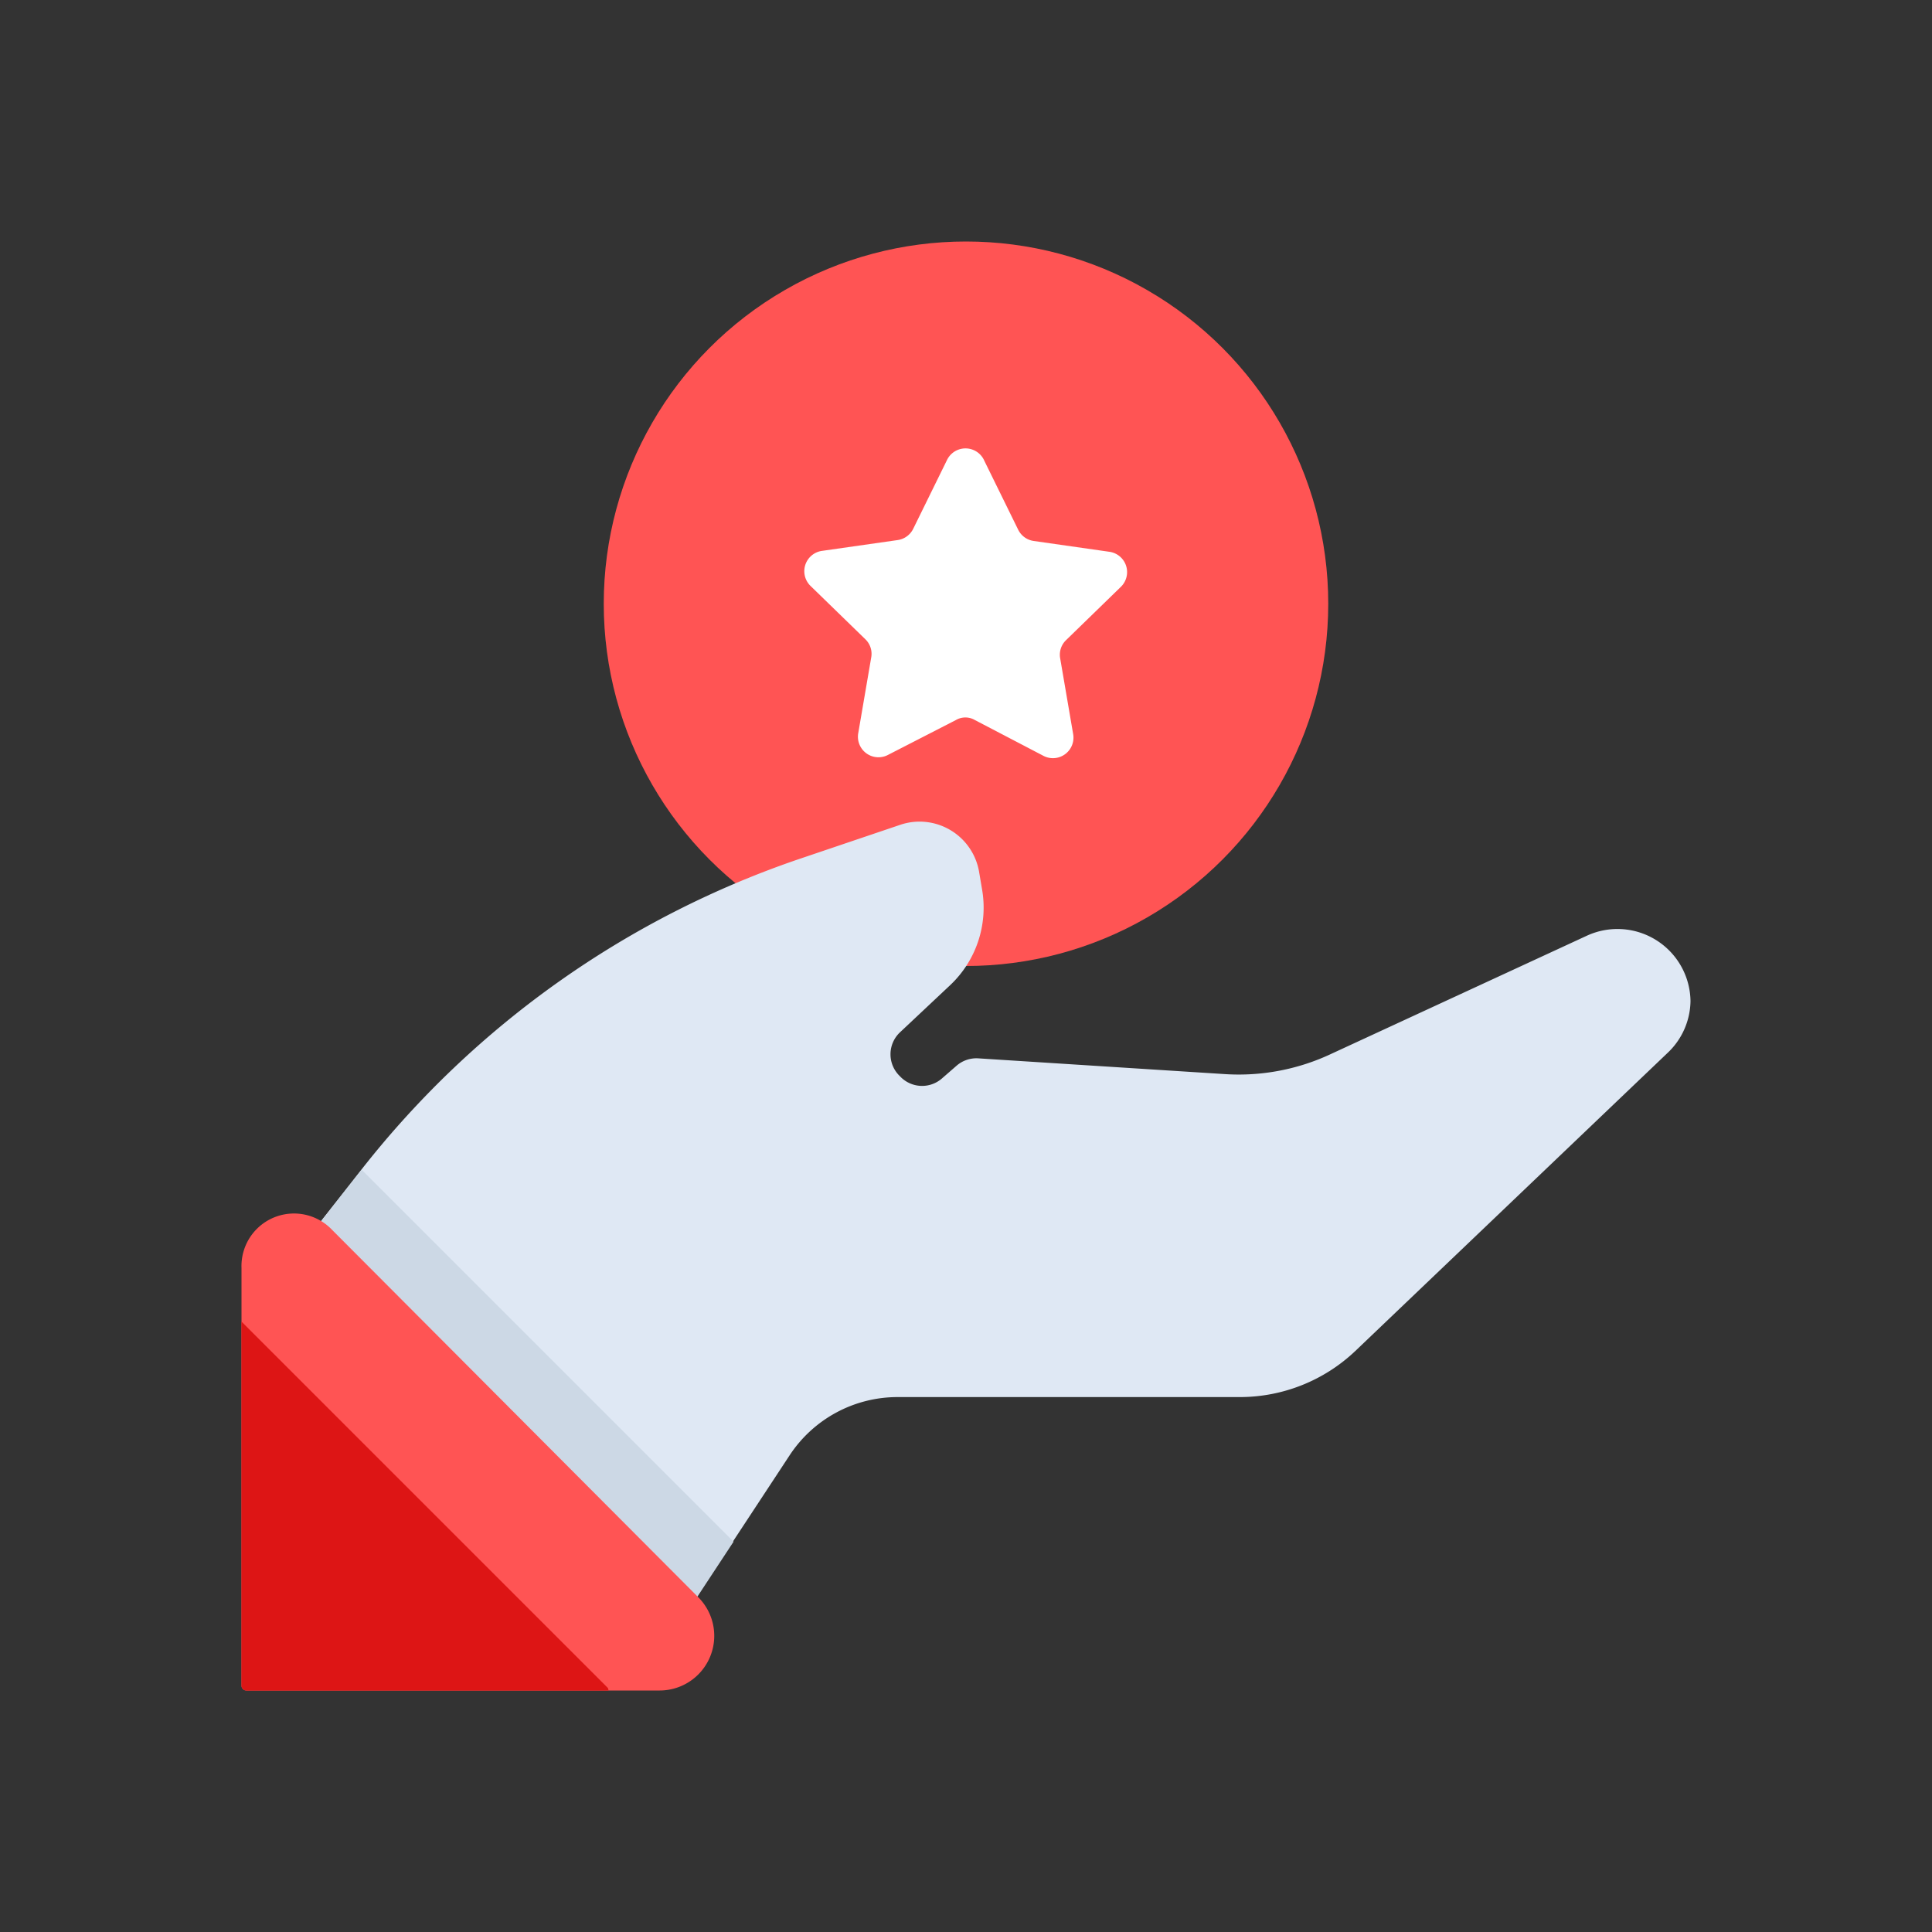 <svg id="Layer_1" data-name="Layer 1" xmlns="http://www.w3.org/2000/svg" viewBox="0 0 64 64"><rect x="0" y="0" width="64" height="64" fill="#333333" stroke="none"/><defs><style>.cls-1{fill:#ff5454;}.cls-2{fill:#dfe8f4;}.cls-3{fill:#ccd8e5;}.cls-4{fill:#dd1515;}.cls-5{fill:#fff;}</style></defs><title>content marketing, digital marketing, marketing, hand, gesture, bookmark, star</title><circle class="cls-1" cx="32" cy="20" r="12"/><path class="cls-2" d="M52.56,31,44.1,34.91a7.19,7.19,0,0,1-3.54.67l-8.14-.52a1,1,0,0,0-.74.25l-.46.4a1,1,0,0,1-1.41-.06,1,1,0,0,1,0-1.45l1.66-1.56a3.53,3.53,0,0,0,1.06-3.19l-.1-.59a2,2,0,0,0-2.6-1.54l-3.31,1.12A31.19,31.19,0,0,0,12,38.71L9,42.53l9.66,12H22l4.15-6.31a4.28,4.28,0,0,1,3.58-1.94H41.07a5.56,5.56,0,0,0,3.83-1.53l10.35-9.88A2.4,2.4,0,0,0,56,33.16h0A2.42,2.42,0,0,0,52.56,31Z"/><polygon class="cls-3" points="9.51 41.89 9.51 43.16 18.6 54.49 22.05 54.49 24.3 51.07 11.98 38.75 9.51 41.89"/><path class="cls-1" d="M8,42V55.84a.16.16,0,0,0,.16.16h13.7a1.81,1.81,0,0,0,1.28-3.08L11,40.74A1.74,1.74,0,0,0,8,42Z"/><path class="cls-4" d="M20.14,55.92,8,43.78V55.84a.16.16,0,0,0,.16.16h12Z"/><path class="cls-5" d="M32.61,15.27l1.12,2.28a.68.68,0,0,0,.51.37l2.52.36a.68.68,0,0,1,.37,1.16l-1.82,1.77a.67.67,0,0,0-.19.6l.43,2.51a.68.68,0,0,1-1,.71l-2.26-1.18a.62.62,0,0,0-.62,0L29.43,25a.68.68,0,0,1-1-.71l.43-2.51a.67.67,0,0,0-.19-.6l-1.82-1.77a.68.68,0,0,1,.37-1.16l2.52-.36a.68.68,0,0,0,.51-.37l1.12-2.28A.68.68,0,0,1,32.61,15.27Z"/></svg>